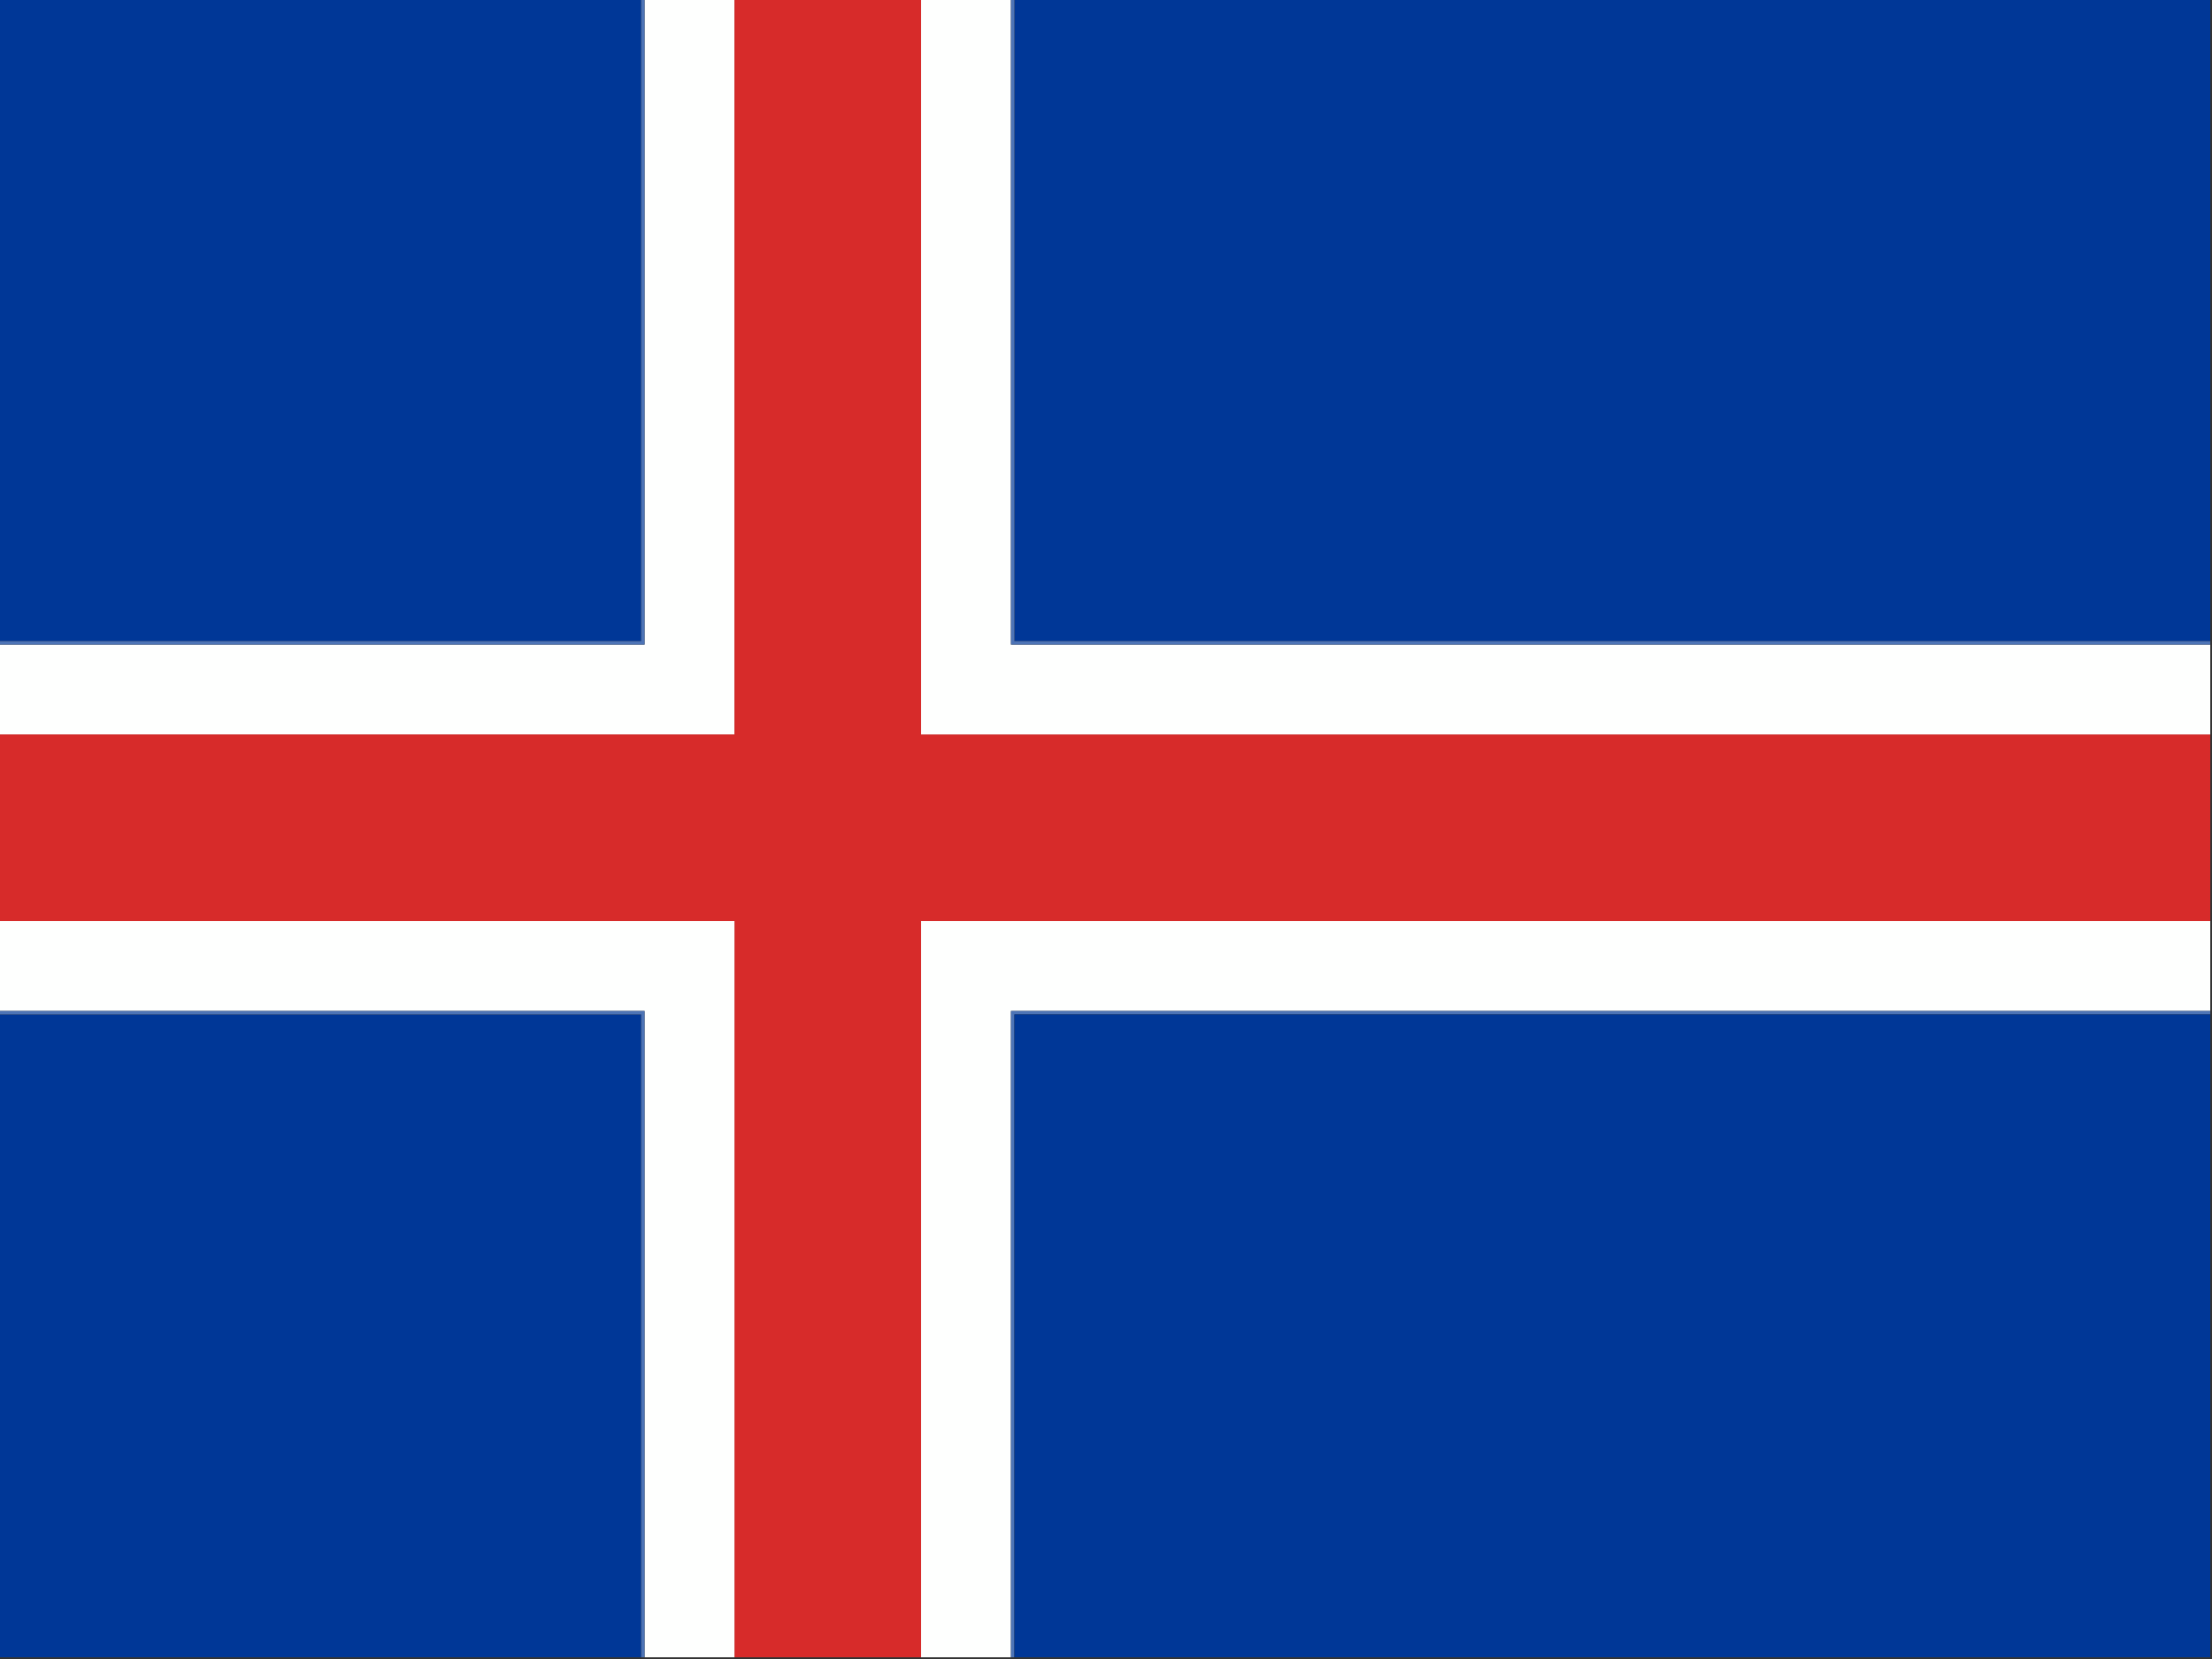 <?xml version="1.0" encoding="UTF-8"?>
<!DOCTYPE svg PUBLIC "-//W3C//DTD SVG 1.1//EN" "http://www.w3.org/Graphics/SVG/1.1/DTD/svg11.dtd">
<svg xmlns="http://www.w3.org/2000/svg" version="1.1" width="640px" height="480px" style="shape-rendering:geometricPrecision; text-rendering:geometricPrecision; image-rendering:optimizeQuality; fill-rule:evenodd; clip-rule:evenodd" xmlns:xlink="http://www.w3.org/1999/xlink">
<rect width="100%" height="100%" fill="#333333" stroke="none"/>
<g><path style="opacity:1" fill="#003797" d="M -0.5,-0.5 C 61.5,-0.5 123.5,-0.5 185.5,-0.5C 185.5,61.5 185.5,123.5 185.5,185.5C 123.5,185.5 61.5,185.5 -0.5,185.5C -0.5,123.5 -0.5,61.5 -0.5,-0.5 Z"/></g>
<g><path style="opacity:1" fill="#fefffe" d="M 186.5,-0.5 C 195.167,-0.5 203.833,-0.5 212.5,-0.5C 212.5,70.5 212.5,141.5 212.5,212.5C 141.5,212.5 70.5,212.5 -0.5,212.5C -0.5,203.833 -0.5,195.167 -0.5,186.5C 61.833,186.5 124.167,186.5 186.5,186.5C 186.5,124.167 186.5,61.833 186.5,-0.5 Z"/></g>
<g><path style="opacity:1" fill="#d72b2a" d="M 212.5,-0.5 C 230.5,-0.5 248.5,-0.5 266.5,-0.5C 266.5,70.5 266.5,141.5 266.5,212.5C 390.833,212.5 515.167,212.5 639.5,212.5C 639.5,230.5 639.5,248.5 639.5,266.5C 515.167,266.5 390.833,266.5 266.5,266.5C 266.5,337.5 266.5,408.5 266.5,479.5C 248.5,479.5 230.5,479.5 212.5,479.5C 212.5,408.5 212.5,337.5 212.5,266.5C 141.5,266.5 70.5,266.5 -0.5,266.5C -0.5,248.5 -0.5,230.5 -0.5,212.5C 70.5,212.5 141.5,212.5 212.5,212.5C 212.5,141.5 212.5,70.5 212.5,-0.5 Z"/></g>
<g><path style="opacity:1" fill="#fefffe" d="M 266.5,-0.5 C 275.167,-0.5 283.833,-0.5 292.5,-0.5C 292.5,61.833 292.5,124.167 292.5,186.5C 408.167,186.5 523.833,186.5 639.5,186.5C 639.5,195.167 639.5,203.833 639.5,212.5C 515.167,212.5 390.833,212.5 266.5,212.5C 266.5,141.5 266.5,70.5 266.5,-0.5 Z"/></g>
<g><path style="opacity:1" fill="#003797" d="M 293.5,-0.5 C 408.833,-0.5 524.167,-0.5 639.5,-0.5C 639.5,61.5 639.5,123.5 639.5,185.5C 524.167,185.5 408.833,185.5 293.5,185.5C 293.5,123.5 293.5,61.5 293.5,-0.5 Z"/></g>
<g><path style="opacity:1" fill="#4d74b6" d="M 185.5,-0.5 C 185.833,-0.5 186.167,-0.5 186.5,-0.5C 186.5,61.833 186.5,124.167 186.5,186.5C 124.167,186.5 61.833,186.5 -0.5,186.5C -0.5,186.167 -0.5,185.833 -0.5,185.5C 61.5,185.5 123.5,185.5 185.5,185.5C 185.5,123.5 185.5,61.5 185.5,-0.5 Z"/></g>
<g><path style="opacity:1" fill="#4d74b6" d="M 292.5,-0.5 C 292.833,-0.5 293.167,-0.5 293.5,-0.5C 293.5,61.5 293.5,123.5 293.5,185.5C 408.833,185.5 524.167,185.5 639.5,185.5C 639.5,185.833 639.5,186.167 639.5,186.5C 523.833,186.5 408.167,186.5 292.5,186.5C 292.5,124.167 292.5,61.833 292.5,-0.5 Z"/></g>
<g><path style="opacity:1" fill="#fefffe" d="M -0.5,266.5 C 70.5,266.5 141.5,266.5 212.5,266.5C 212.5,337.5 212.5,408.5 212.5,479.5C 203.833,479.5 195.167,479.5 186.5,479.5C 186.5,417.167 186.5,354.833 186.5,292.5C 124.167,292.5 61.833,292.5 -0.5,292.5C -0.5,283.833 -0.5,275.167 -0.5,266.5 Z"/></g>
<g><path style="opacity:1" fill="#fefffe" d="M 639.5,266.5 C 639.5,275.167 639.5,283.833 639.5,292.5C 523.833,292.5 408.167,292.5 292.5,292.5C 292.5,354.833 292.5,417.167 292.5,479.5C 283.833,479.5 275.167,479.5 266.5,479.5C 266.5,408.5 266.5,337.5 266.5,266.5C 390.833,266.5 515.167,266.5 639.5,266.5 Z"/></g>
<g><path style="opacity:1" fill="#4d74b6" d="M 639.5,292.5 C 639.5,292.833 639.5,293.167 639.5,293.5C 524.167,293.5 408.833,293.5 293.5,293.5C 293.5,355.5 293.5,417.5 293.5,479.5C 293.167,479.5 292.833,479.5 292.5,479.5C 292.5,417.167 292.5,354.833 292.5,292.5C 408.167,292.5 523.833,292.5 639.5,292.5 Z"/></g>
<g><path style="opacity:1" fill="#003797" d="M -0.5,293.5 C 61.5,293.5 123.5,293.5 185.5,293.5C 185.5,355.5 185.5,417.5 185.5,479.5C 123.5,479.5 61.5,479.5 -0.5,479.5C -0.5,417.5 -0.5,355.5 -0.5,293.5 Z"/></g>
<g><path style="opacity:1" fill="#4d74b6" d="M -0.5,293.5 C -0.5,293.167 -0.5,292.833 -0.5,292.5C 61.833,292.5 124.167,292.5 186.5,292.5C 186.5,354.833 186.5,417.167 186.5,479.5C 186.167,479.5 185.833,479.5 185.5,479.5C 185.5,417.5 185.5,355.5 185.5,293.5C 123.5,293.5 61.5,293.5 -0.5,293.5 Z"/></g>
<g><path style="opacity:1" fill="#003797" d="M 639.5,293.5 C 639.5,355.5 639.5,417.5 639.5,479.5C 524.167,479.5 408.833,479.5 293.5,479.5C 293.5,417.5 293.5,355.5 293.5,293.5C 408.833,293.5 524.167,293.5 639.5,293.5 Z"/></g>
</svg>
